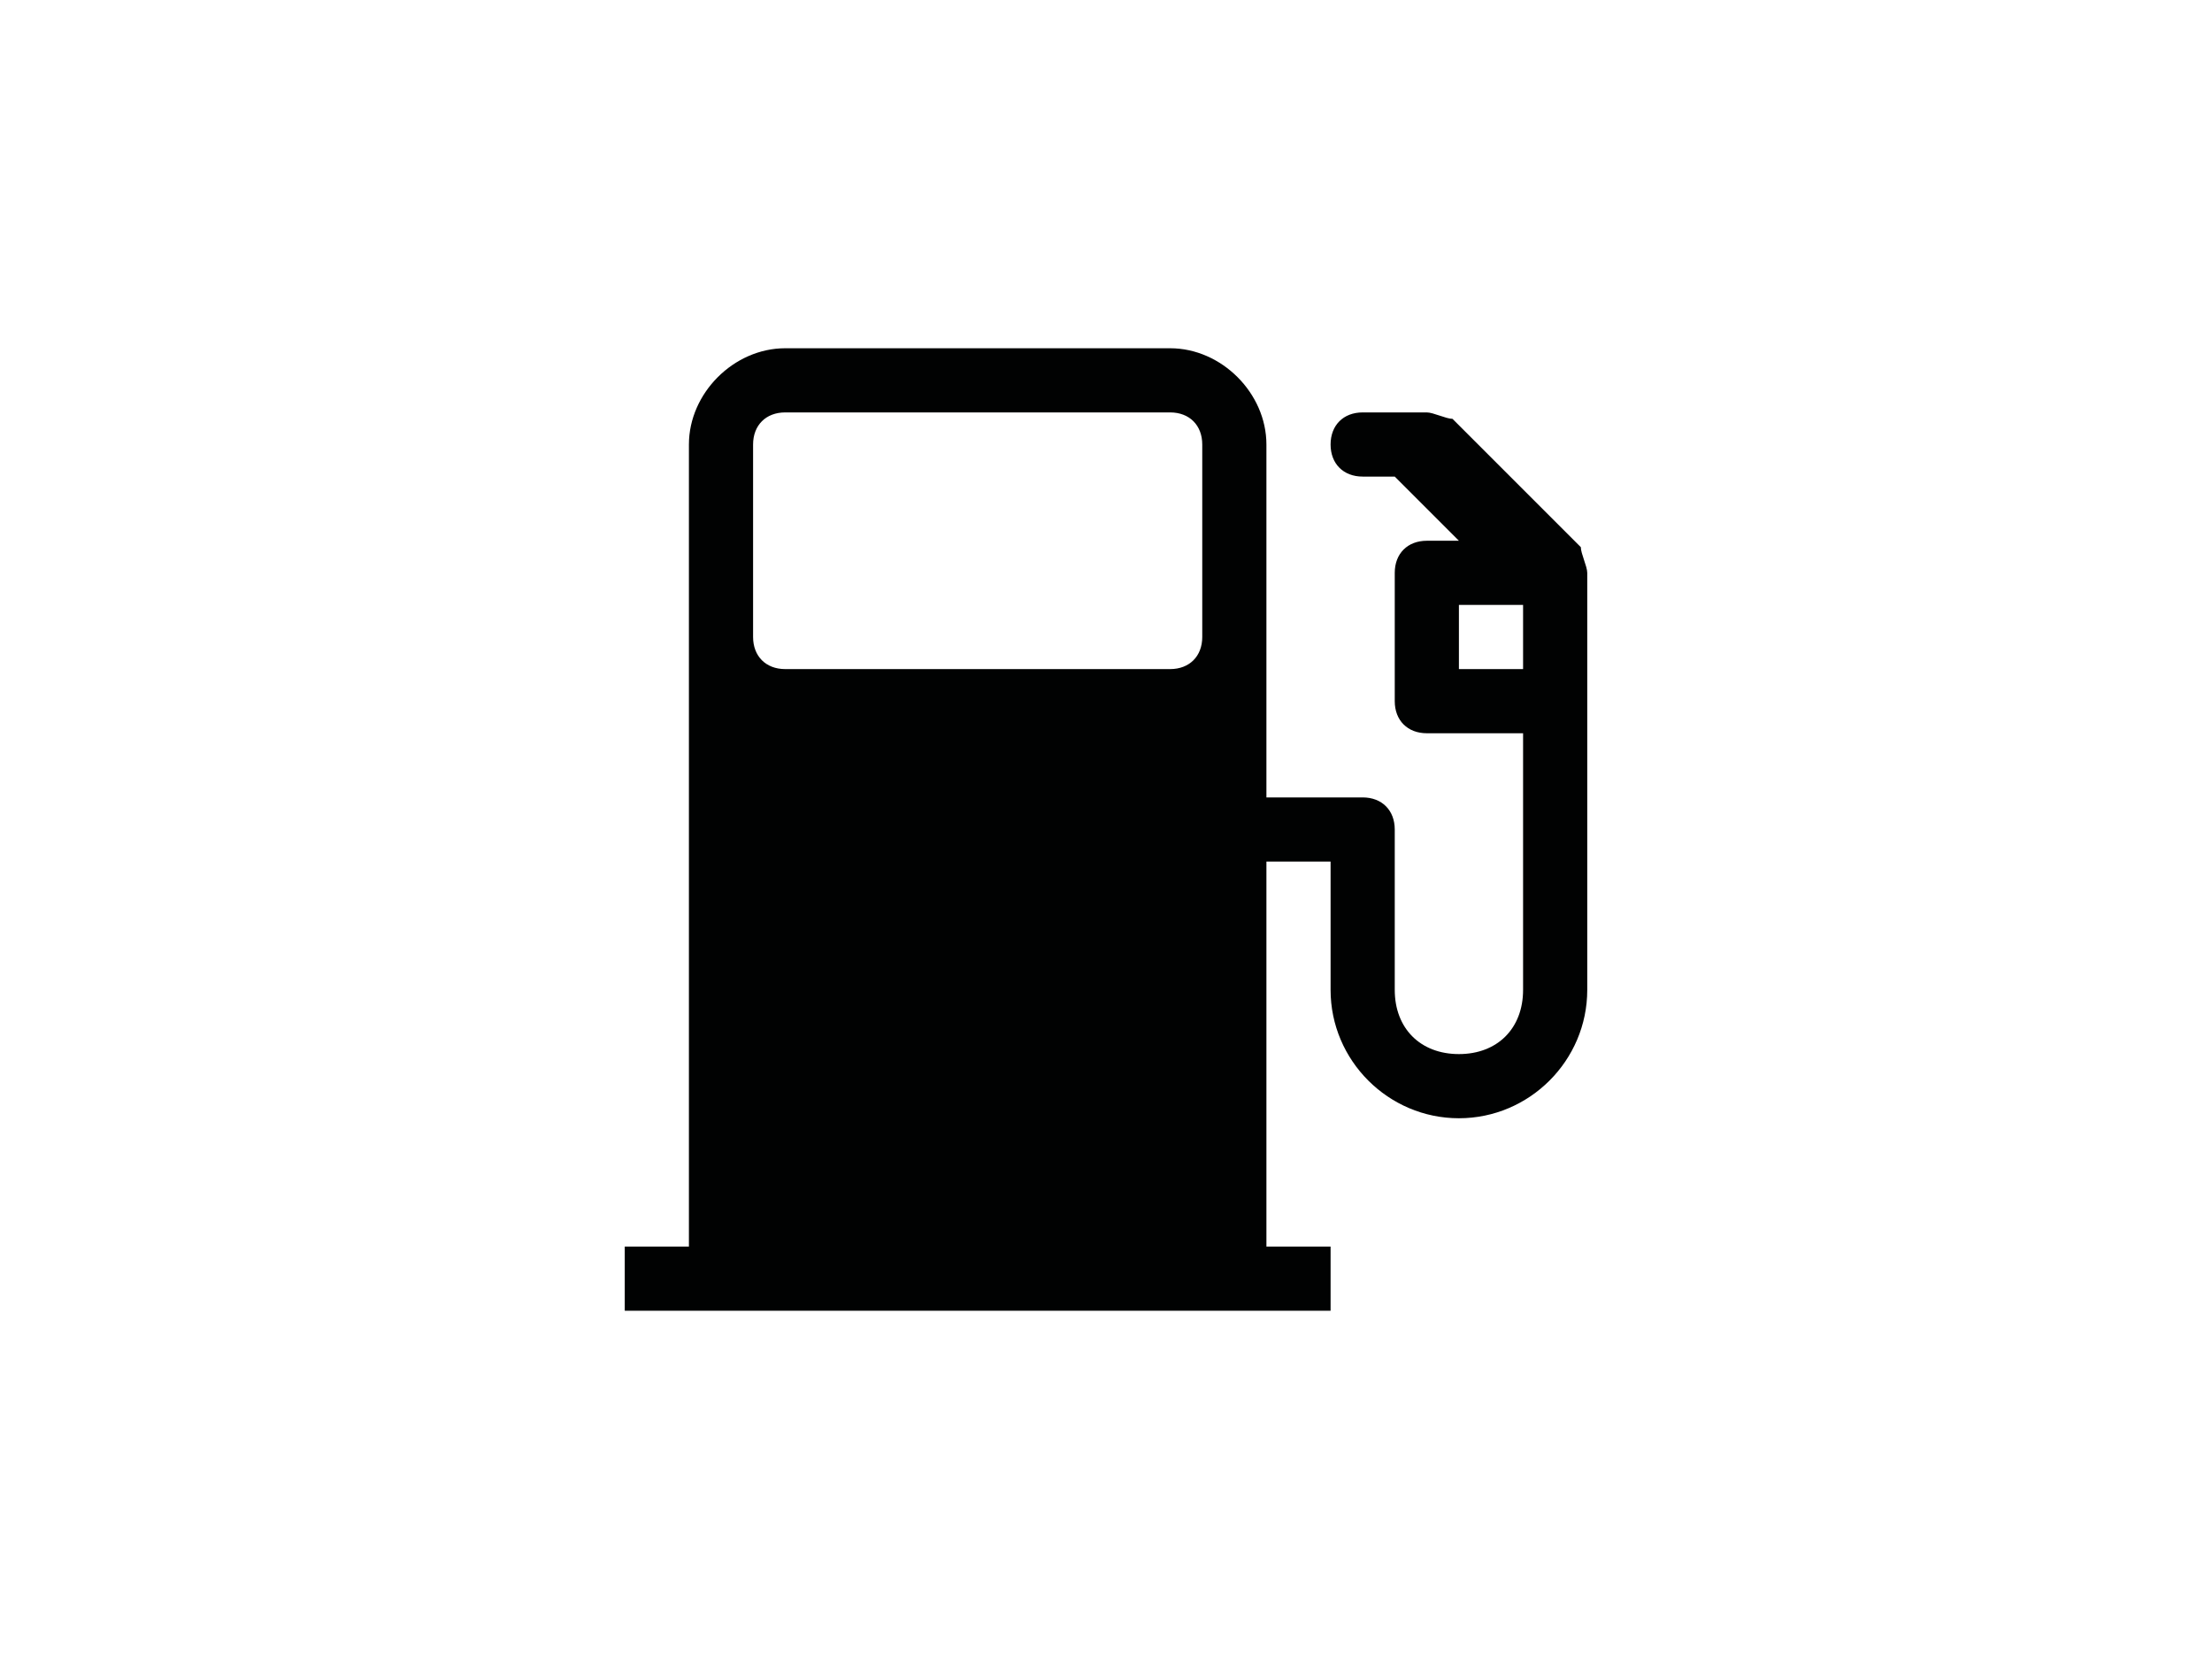 <?xml version="1.0" encoding="utf-8"?>
<!-- Generator: Adobe Illustrator 26.0.3, SVG Export Plug-In . SVG Version: 6.00 Build 0)  -->
<svg version="1.0" id="katman_1" xmlns="http://www.w3.org/2000/svg" xmlns:xlink="http://www.w3.org/1999/xlink" x="0px" y="0px"
	 viewBox="0 0 600 450" style="enable-background:new 0 0 600 450;" xml:space="preserve">
<style type="text/css">
	.st0{fill:#010202;}
</style>
<symbol  id="icon-gas" viewBox="-7.5 -7.5 15 15">
	<path class="st0" d="M7.4-4.4l-2-2C5.3-6.4,5.1-6.5,5-6.5H4C3.7-6.5,3.5-6.3,3.5-6S3.7-5.5,4-5.5h0.5l1,1H5C4.7-4.5,4.5-4.3,4.5-4
		v2c0,0.3,0.2,0.5,0.5,0.5h1.5v4c0,0.6-0.4,1-1,1s-1-0.4-1-1V0c0-0.3-0.2-0.5-0.5-0.5H2.5V-6c0-0.8-0.7-1.5-1.5-1.5h-6
		c-0.8,0-1.5,0.7-1.5,1.5V6.5h-1v1h11v-1h-1v-6h1v2c0,1.1,0.9,2,2,2s2-0.9,2-2V-4C7.5-4.1,7.4-4.3,7.4-4.4z M-5.5-3v-3
		c0-0.3,0.2-0.5,0.5-0.5h6c0.3,0,0.5,0.2,0.5,0.5v3c0,0.3-0.2,0.5-0.5,0.5h-6C-5.3-2.5-5.5-2.7-5.5-3z M5.5-2.5v-1h1v1H5.5z"/>
</symbol>
<use xlink:href="#icon-gas"  width="15" height="15" x="-7.5" y="-7.5" transform="matrix(17.405 0 0 17.405 300 225)" style="overflow:visible;"/>
</svg>
